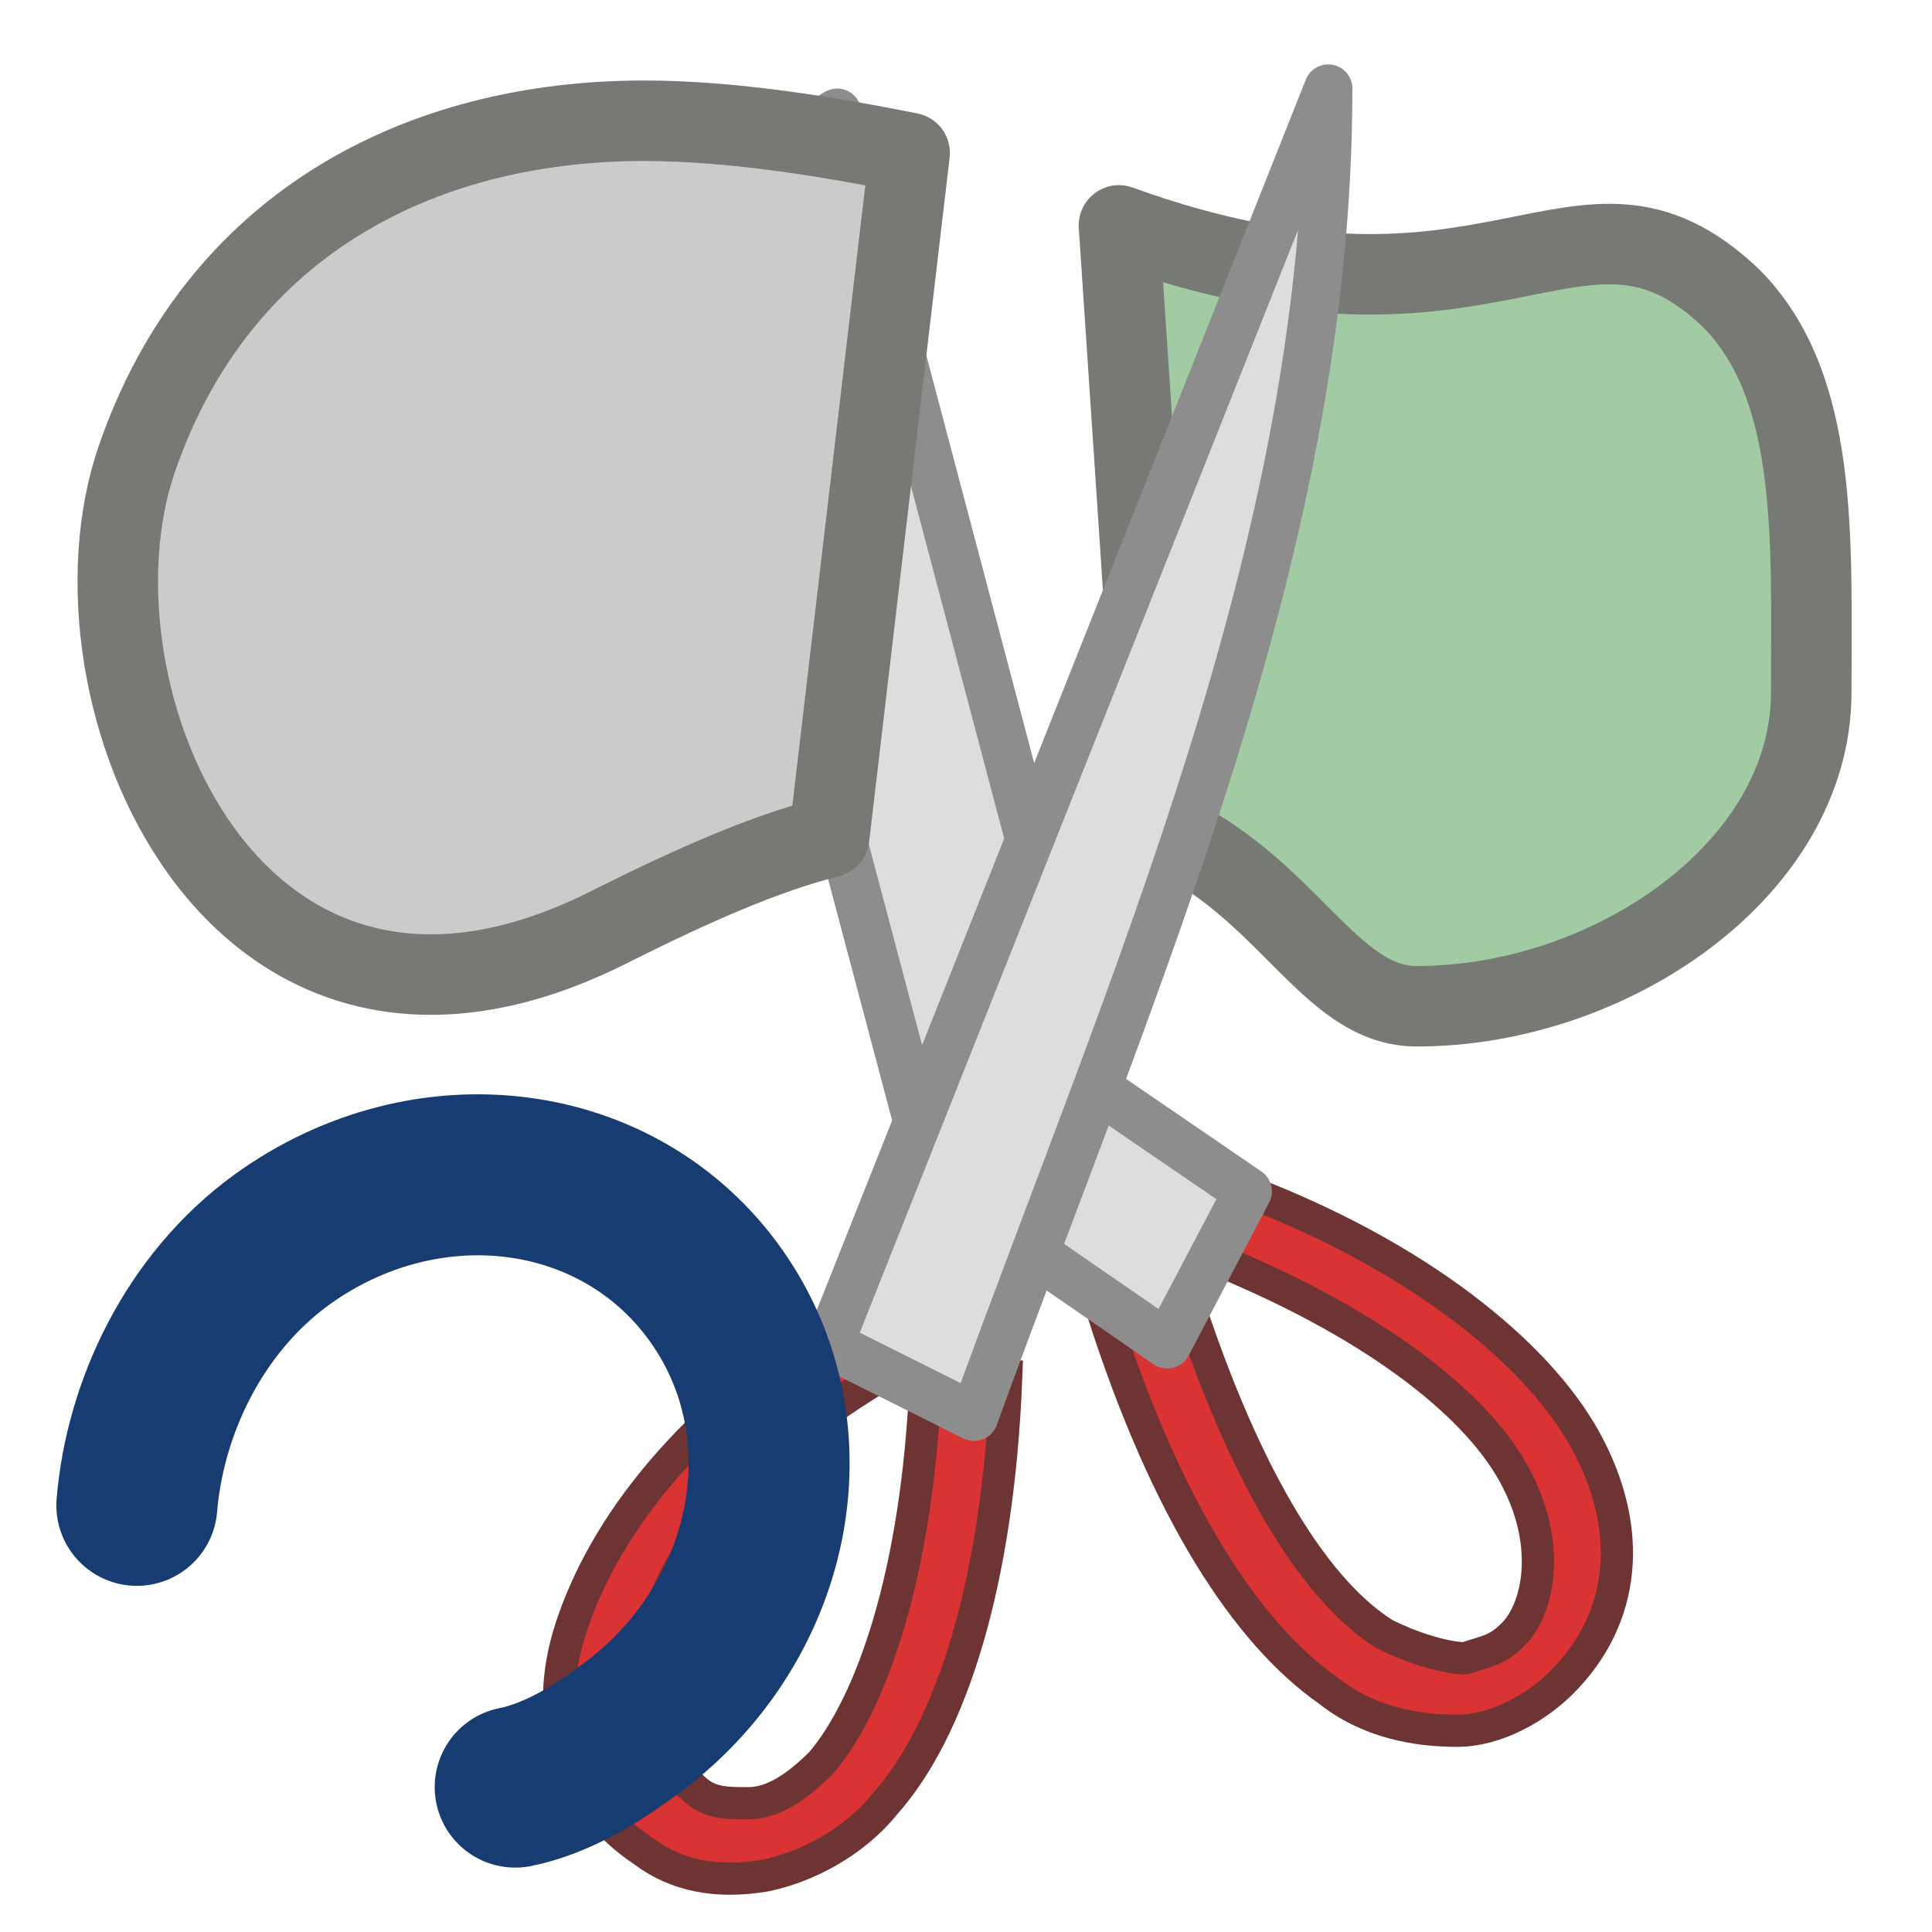 <?xml version="1.0" encoding="utf-8"?>
<!-- Generator: Adobe Illustrator 24.0.1, SVG Export Plug-In . SVG Version: 6.00 Build 0)  -->
<svg version="1.1" id="Layer_1"
    xmlns="http://www.w3.org/2000/svg"
    xmlns:xlink="http://www.w3.org/1999/xlink" x="0px" y="0px" viewBox="0 0 24 24" style="enable-background:new 0 0 24 24;" xml:space="preserve">
    <style type="text/css">
    .st0{opacity:0.8;}
    .st1{fill-rule:evenodd;clip-rule:evenodd;fill:#D00000;stroke:#4A0000;stroke-width:0.4;}
    .st2{fill-rule:evenodd;clip-rule:evenodd;fill:#D5D5D5;stroke:#717171;stroke-width:0.6;stroke-linejoin:round;}
    .st3{fill-rule:evenodd;clip-rule:evenodd;fill:#BEBEBE;stroke:#555753;stroke-width:1;stroke-linecap:round;stroke-linejoin:round;}
    .st4{fill-rule:evenodd;clip-rule:evenodd;fill:#8CBE8C;stroke:#555753;stroke-width:1;stroke-linecap:round;stroke-linejoin:round;}
    .st5{fill:none;stroke:#173C72;stroke-width:2;stroke-linecap:round;stroke-miterlimit:10;}
    .st6{fill:none;stroke:#000000;stroke-miterlimit:10;}
    </style>
    <g transform="translate(0 -8)" class="st0">
        <path class="st1" d="M19.7,25.9c-0.6-1.1-2.1-2.3-4.2-3.1l-0.5,0.8c2,0.8,3.3,1.8,3.8,2.7s0.3,1.7,0,2c-0.2,0.2-0.3,0.2-0.6,0.3
        c-0.2,0-0.6-0.1-1-0.3c-0.8-0.5-1.7-1.8-2.5-4.3l-1,0.3c0.8,2.5,1.8,4,2.8,4.7c0.5,0.4,1.1,0.5,1.6,0.5c0.5,0,1-0.3,1.3-0.6
        C20.2,28.1,20.3,27,19.7,25.9z"/>
        <path class="st2" d="M15.5,22.8l-1.9-1.3L10.4,9.4c-1.8,1-1,5.4-0.1,8.4l1.3,4.9l2.9,2L15.5,22.8z"/>
        <path class="st3" d="M8,9.5c-2.8,0-5.3,1.3-6.3,4.2c-1,2.9,1.2,8.2,5.9,5.8c1-0.5,1.9-0.9,2.7-1.1l1-8.5C10.3,9.7,9.1,9.5,8,9.5z" />
        <path class="st4" d="M13.9,10.8l0.5,7.5c1.6,0.7,2.1,2.2,3.2,2.2c2.4,0,4.9-1.7,4.9-3.9c0-1.9,0.1-3.8-1-4.9
        C19.6,9.9,18.6,12.5,13.9,10.8z"/>
        <path class="st1" d="M12.5,25.1l-1,0c-0.1,2.5-0.7,4.1-1.3,4.8c-0.3,0.3-0.6,0.5-0.9,0.5c-0.3,0-0.5,0-0.7-0.2
        c-0.4-0.3-0.8-1-0.5-1.9c0.3-1,1.1-2.2,3-3.3l-0.5-0.7c-2.1,1.3-3.1,2.7-3.5,3.9S7.1,30.4,8,31c0.4,0.3,0.9,0.4,1.5,0.3
        c0.5-0.1,1.1-0.4,1.5-0.9C11.8,29.5,12.4,27.7,12.5,25.1z"/>
        <path class="st2" d="M10.3,24.7l6.2-15.6c0,5.7-2.4,11-4.4,16.5L10.3,24.7z"/>
    </g>
    <path class="st5" d="M6.4,22.2c0.5-0.1,1-0.4,1.4-0.7c1.8-1.3,2.3-3.7,1.1-5.4s-3.6-2-5.4-0.7c-1.1,0.8-1.7,2.1-1.8,3.3"/>
    <path class="st6" d="M-9.8,24.5"/>
    <path class="st6" d="M-13.7,11.2"/>
</svg>
